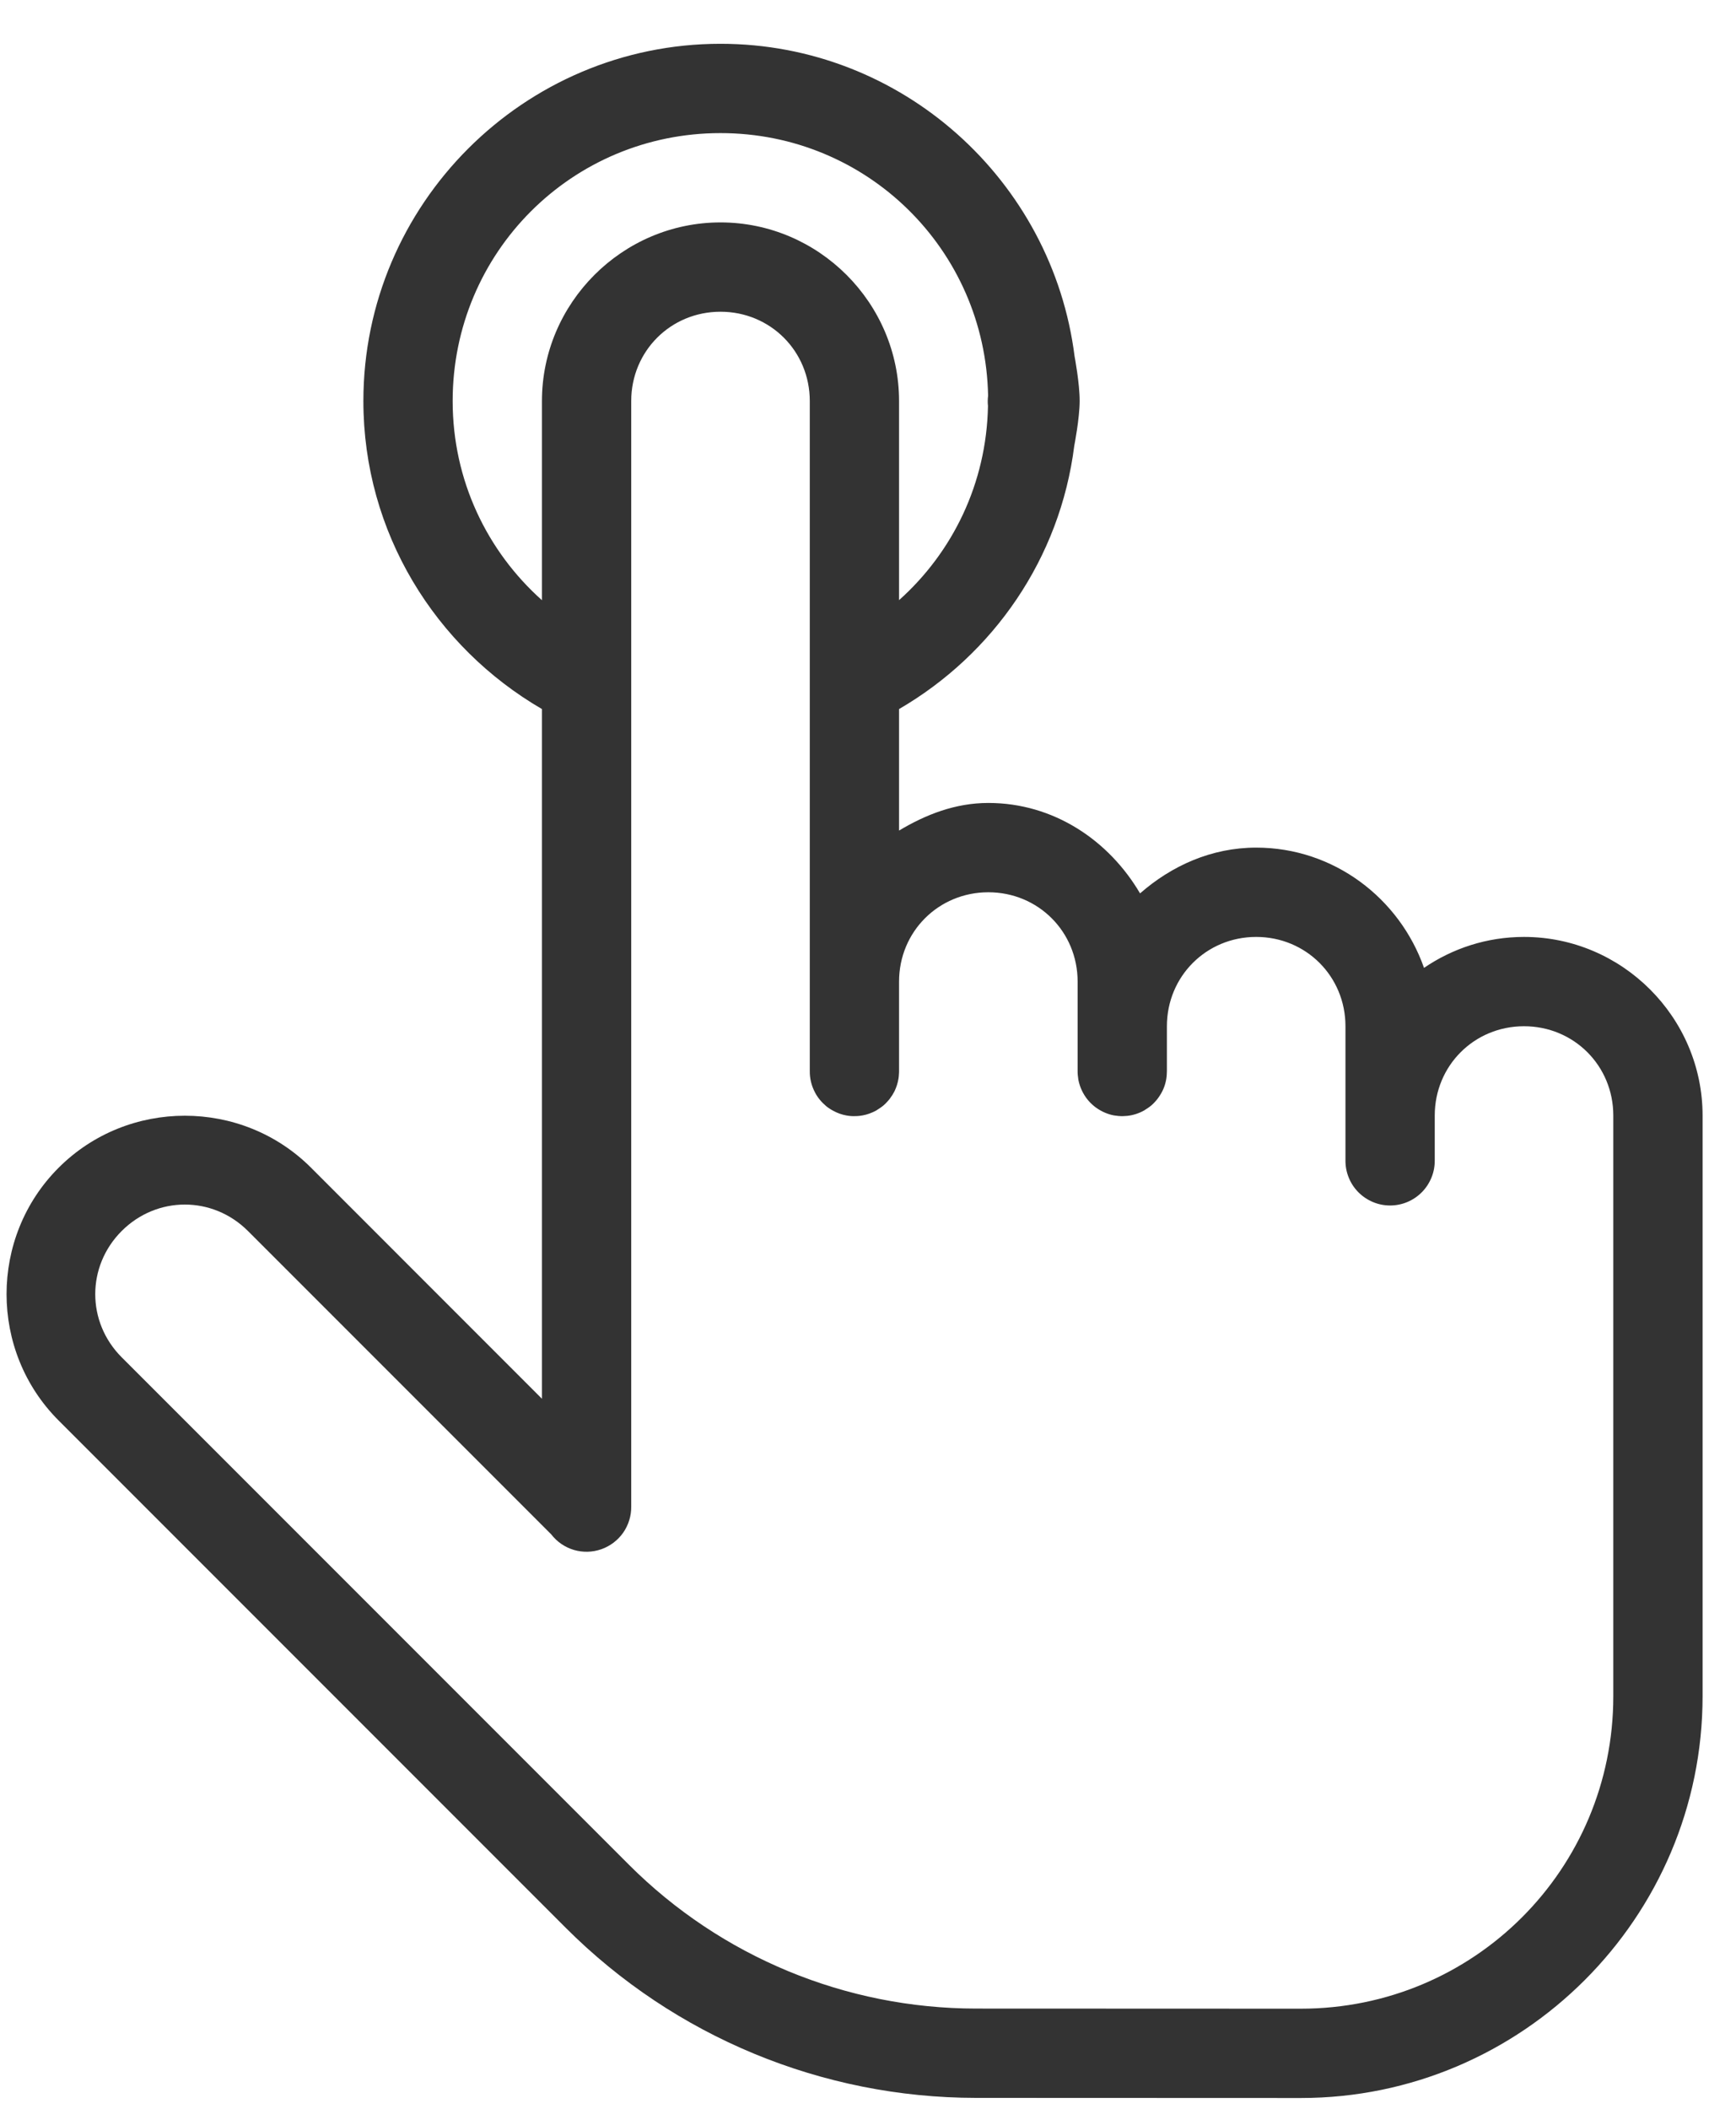 <svg width="28" height="34" viewBox="0 0 28 34" fill="none" xmlns="http://www.w3.org/2000/svg">
<path fill-rule="evenodd" clip-rule="evenodd" d="M5.861 6.466C5.861 3.293 8.448 0.706 11.621 0.706C14.549 0.706 16.975 2.911 17.332 5.746C17.332 5.746 17.415 6.183 17.414 6.466C17.413 6.749 17.327 7.186 17.327 7.186C17.099 9.003 16.02 10.55 14.501 11.432V13.391C14.931 13.134 15.406 12.946 15.941 12.946C16.996 12.946 17.886 13.55 18.388 14.404C18.895 13.96 19.539 13.666 20.261 13.666C21.512 13.666 22.574 14.482 22.968 15.605C23.429 15.29 23.984 15.106 24.581 15.106C26.163 15.106 27.461 16.404 27.461 17.986V27.347C27.461 30.917 24.551 33.826 20.981 33.826L15.742 33.824C13.261 33.823 10.881 32.838 9.126 31.083L0.945 22.902C-0.174 21.783 -0.174 19.947 0.945 18.828C2.063 17.709 3.9 17.709 5.018 18.828L8.741 22.552V11.432C7.024 10.435 5.861 8.588 5.861 6.466ZM15.937 6.381C15.892 4.027 13.987 2.146 11.621 2.146C9.226 2.146 7.301 4.071 7.301 6.466C7.301 7.747 7.858 8.889 8.741 9.677V6.466C8.741 4.883 10.039 3.586 11.621 3.586C13.203 3.586 14.501 4.883 14.501 6.466V9.676C15.364 8.905 15.911 7.795 15.935 6.549V6.546C15.929 6.491 15.93 6.436 15.937 6.381ZM13.061 6.466C13.061 5.662 12.425 5.026 11.621 5.026C10.817 5.026 10.181 5.662 10.181 6.466V11.025V24.29C10.183 24.441 10.137 24.588 10.051 24.712C9.964 24.835 9.841 24.928 9.699 24.978C9.557 25.028 9.402 25.032 9.258 24.99C9.113 24.947 8.985 24.86 8.893 24.741L3.999 19.847C3.43 19.279 2.532 19.279 1.963 19.847C1.394 20.416 1.394 21.315 1.963 21.884L10.144 30.065C11.63 31.55 13.642 32.383 15.742 32.384L20.981 32.386C23.773 32.386 26.021 30.139 26.021 27.347V17.986C26.021 17.182 25.385 16.546 24.581 16.546C23.777 16.546 23.141 17.182 23.141 17.986V18.706C23.142 18.801 23.125 18.896 23.089 18.984C23.053 19.073 23.001 19.153 22.934 19.221C22.867 19.289 22.787 19.343 22.699 19.38C22.611 19.417 22.516 19.436 22.421 19.436C22.325 19.436 22.231 19.417 22.143 19.38C22.055 19.343 21.975 19.289 21.908 19.221C21.841 19.153 21.788 19.073 21.753 18.984C21.717 18.896 21.7 18.801 21.701 18.706V17.986V16.546C21.701 15.742 21.065 15.106 20.261 15.106C19.457 15.106 18.821 15.742 18.821 16.546V17.266C18.821 17.282 18.82 17.299 18.819 17.316C18.818 17.34 18.816 17.364 18.812 17.388C18.805 17.435 18.793 17.482 18.776 17.527C18.759 17.572 18.738 17.615 18.712 17.655C18.687 17.696 18.658 17.734 18.625 17.769C18.609 17.787 18.591 17.804 18.573 17.82C18.555 17.835 18.536 17.85 18.516 17.863C18.496 17.877 18.476 17.89 18.455 17.903C18.372 17.95 18.279 17.98 18.184 17.991C18.136 17.996 18.088 17.997 18.04 17.993C18.016 17.991 17.992 17.988 17.969 17.984C17.945 17.98 17.922 17.974 17.898 17.967C17.852 17.953 17.807 17.935 17.765 17.912C17.68 17.868 17.605 17.806 17.544 17.732C17.468 17.639 17.416 17.528 17.393 17.409C17.389 17.385 17.386 17.361 17.384 17.337C17.381 17.313 17.381 17.29 17.381 17.266V16.546V15.826C17.381 15.022 16.745 14.386 15.941 14.386C15.137 14.386 14.501 15.022 14.501 15.826V17.266C14.501 17.282 14.501 17.299 14.499 17.316C14.498 17.34 14.496 17.364 14.492 17.388C14.481 17.459 14.459 17.528 14.428 17.593C14.417 17.614 14.405 17.635 14.393 17.655C14.38 17.675 14.366 17.695 14.352 17.714C14.337 17.733 14.322 17.752 14.305 17.769C14.289 17.787 14.271 17.804 14.253 17.82C14.235 17.835 14.216 17.85 14.196 17.863C14.176 17.877 14.156 17.89 14.135 17.903C14.114 17.915 14.093 17.925 14.07 17.935C14.005 17.964 13.935 17.983 13.864 17.991C13.84 17.994 13.816 17.995 13.792 17.995C13.744 17.997 13.696 17.993 13.649 17.984C13.578 17.971 13.509 17.947 13.445 17.912C13.402 17.89 13.362 17.864 13.325 17.834C13.307 17.818 13.289 17.802 13.272 17.785C13.255 17.768 13.239 17.751 13.224 17.732C13.208 17.713 13.194 17.694 13.18 17.673C13.167 17.653 13.155 17.633 13.144 17.611C13.088 17.505 13.059 17.386 13.061 17.266V15.826V10.995V6.466Z" fill="#333333"/>
</svg>
